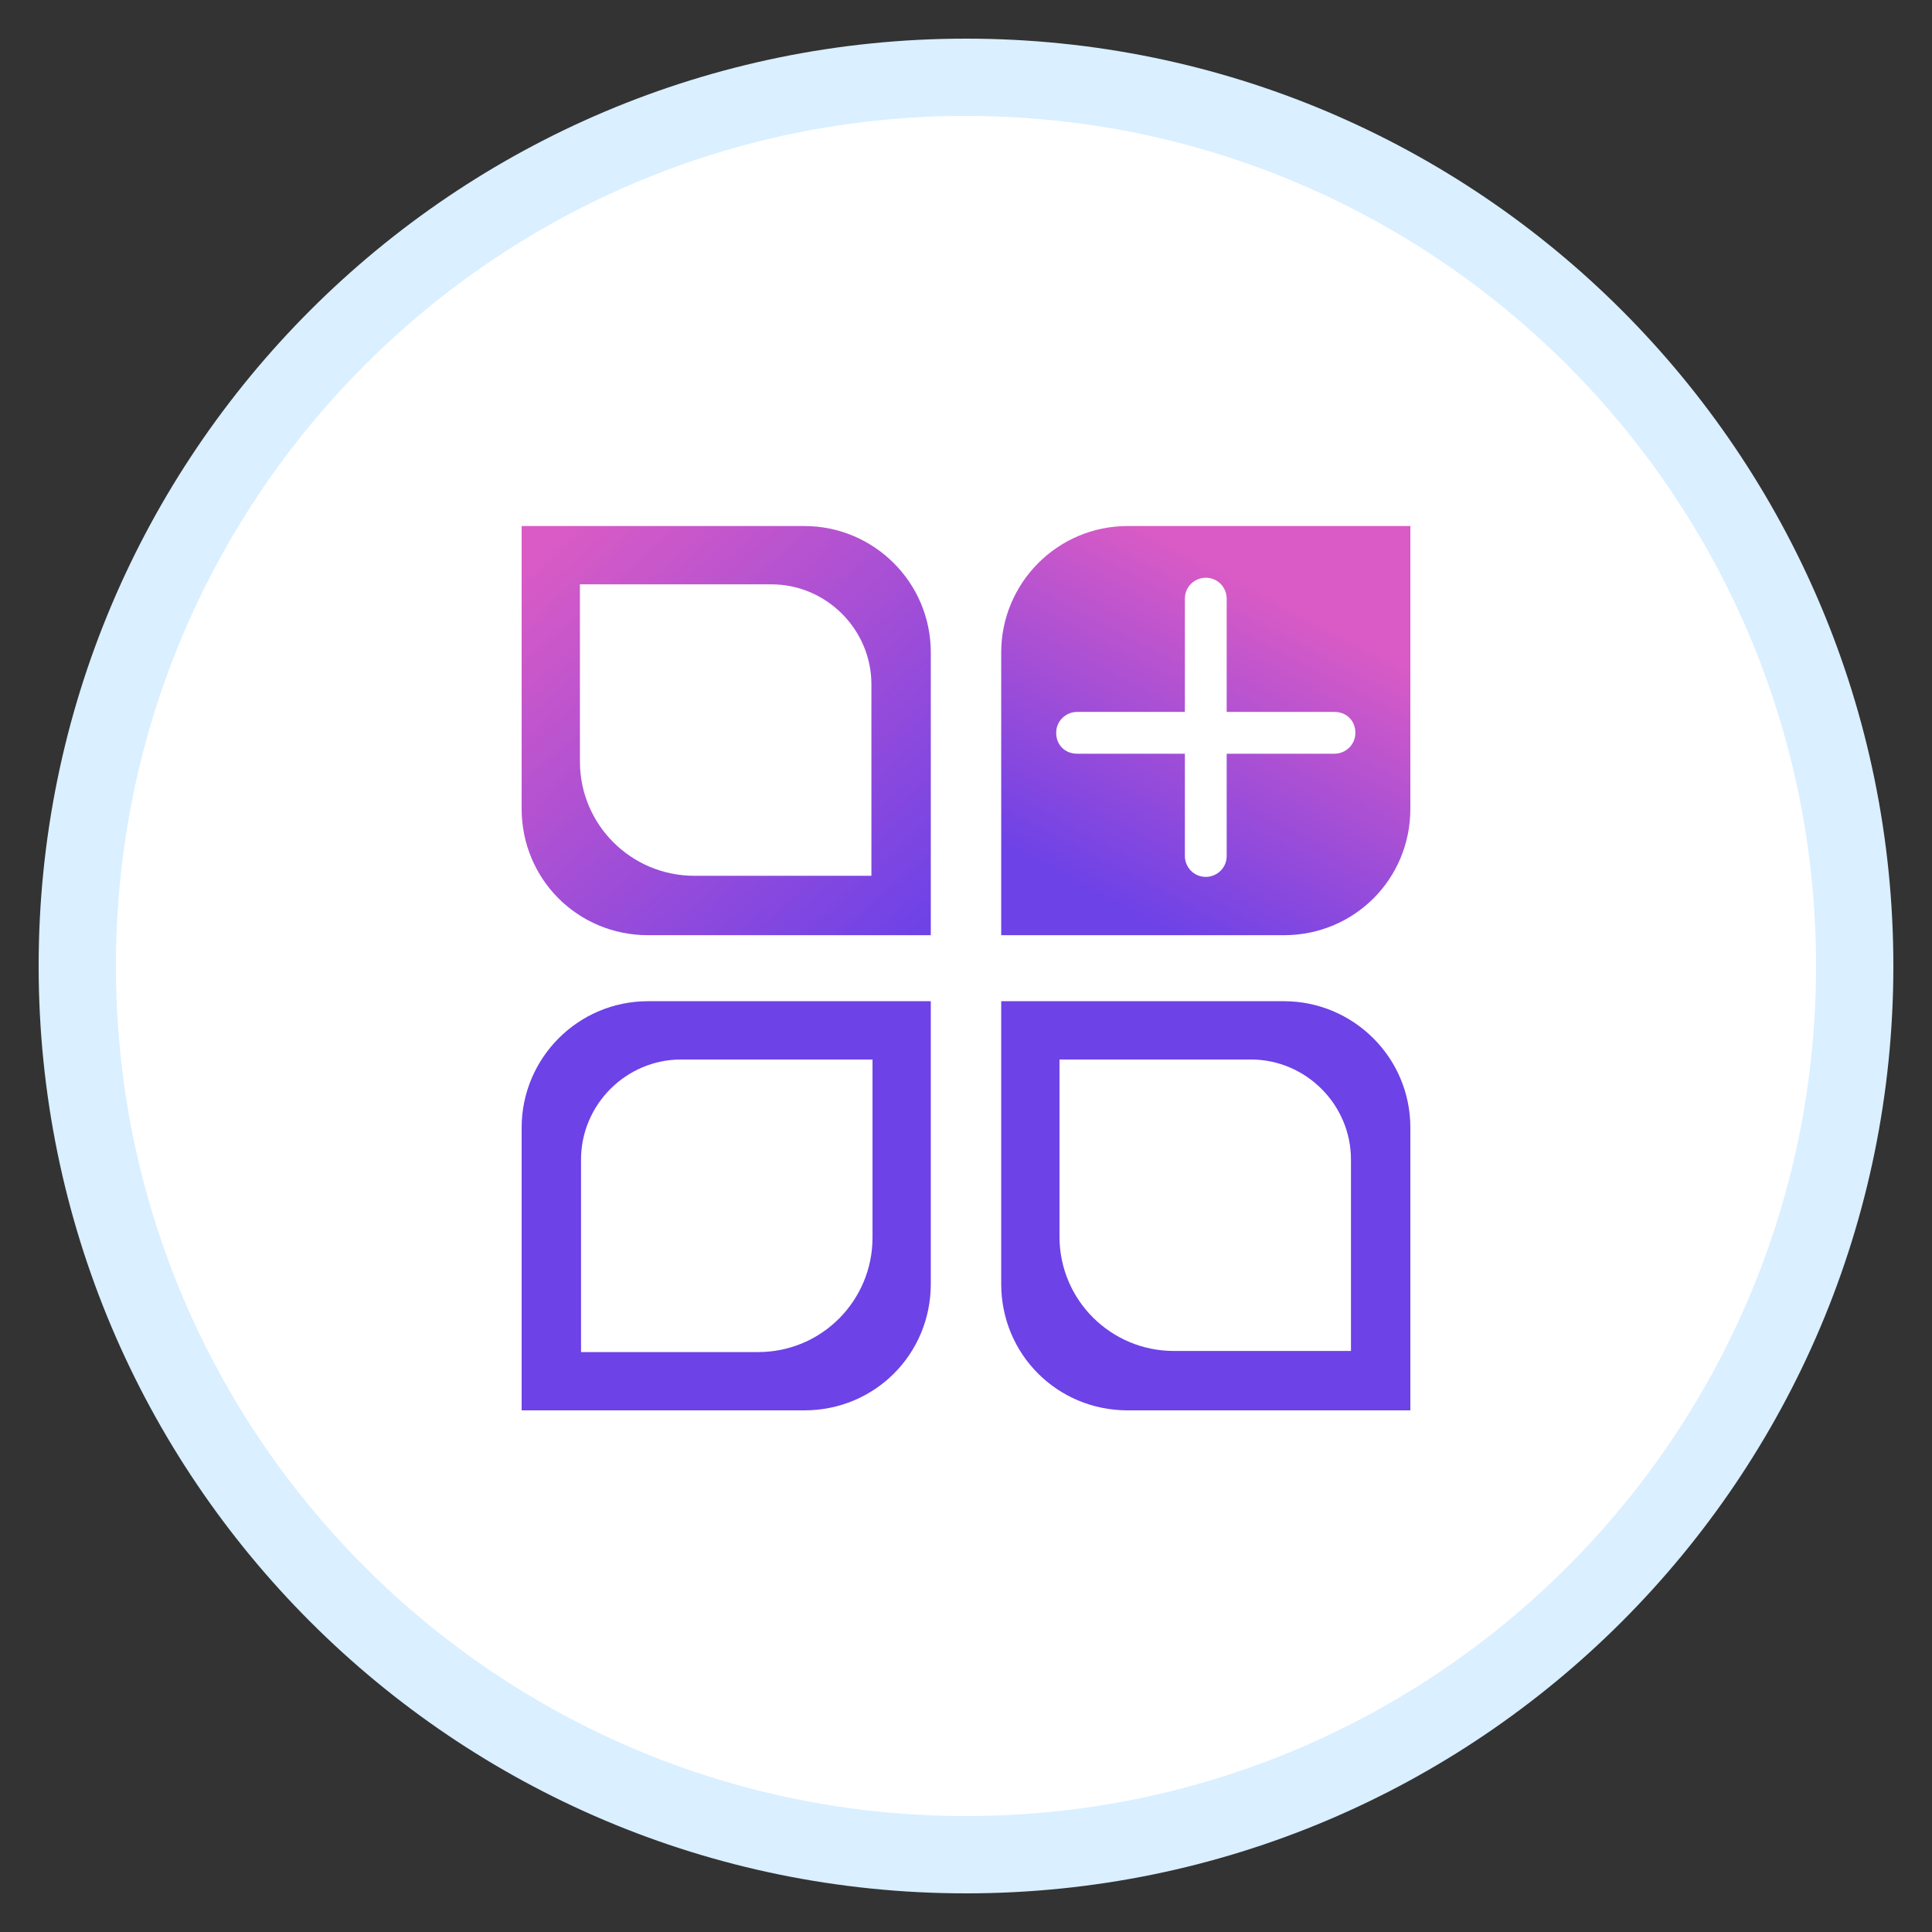 <svg width="100" height="100" viewBox="0 0 100 100" fill="none" xmlns="http://www.w3.org/2000/svg">
<rect x="0" y="0" width="100" height="100" fill="#333333" stroke="none"/>
<path d="M96 50C96 75.405 75.405 96 50 96C24.595 96 4 75.405 4 50C4 24.595 24.595 4 50 4C75.405 4 96 24.595 96 50Z" fill="white" stroke="#DAEFFF" stroke-width="4"/>
<path d="M41.631 73H27V58.369C27 54.782 29.904 51.822 33.547 51.822H48.178V66.453C48.178 70.097 45.275 73 41.631 73ZM45.161 54.839H35.255C32.408 54.839 30.074 57.173 30.074 60.02V69.983H39.24C42.542 69.983 45.161 67.307 45.161 64.062V54.839Z" fill="#6D42E7"/>
<path d="M51.822 66.453V51.822H66.453C70.04 51.822 73 54.725 73 58.369V73H58.369C54.725 73 51.822 70.097 51.822 66.453ZM54.839 64.005C54.839 67.307 57.515 69.926 60.76 69.926H69.926V60.02C69.926 57.173 67.592 54.839 64.745 54.839H54.839V64.005Z" fill="#6D42E7"/>
<path d="M27 41.859V27.227H41.631C45.218 27.227 48.178 30.131 48.178 33.775V48.406H33.547C29.904 48.406 27 45.502 27 41.859ZM30.017 39.411C30.017 42.713 32.693 45.331 35.938 45.331H45.104V35.425C45.104 32.579 42.77 30.245 39.923 30.245H30.017V39.411Z" fill="url(#paint0_linear_3136_4407)"/>
<path d="M66.453 48.406H51.822V33.775C51.822 30.188 54.725 27.227 58.369 27.227H73V41.859C73 45.502 70.097 48.406 66.453 48.406ZM69.072 36.849H63.493V30.985C63.493 30.416 63.037 29.903 62.411 29.903C61.842 29.903 61.329 30.359 61.329 30.985V36.849H55.75C55.181 36.849 54.668 37.304 54.668 37.931C54.668 38.557 55.124 39.012 55.75 39.012H61.329V44.307C61.329 44.876 61.785 45.388 62.411 45.388C62.98 45.388 63.493 44.933 63.493 44.307V39.012H69.072C69.641 39.012 70.154 38.557 70.154 37.931C70.154 37.304 69.698 36.849 69.072 36.849Z" fill="url(#paint1_linear_3136_4407)"/>
<defs>
<linearGradient id="paint0_linear_3136_4407" x1="48" y1="48" x2="29.5" y2="27" gradientUnits="userSpaceOnUse">
<stop stop-color="#6D42E7"/>
<stop offset="1" stop-color="#DA5BC5"/>
</linearGradient>
<linearGradient id="paint1_linear_3136_4407" x1="55.499" y1="48" x2="66.499" y2="27" gradientUnits="userSpaceOnUse">
<stop offset="0.085" stop-color="#6D42E7"/>
<stop offset="0.85" stop-color="#DA5BC5"/>
</linearGradient>
</defs>
</svg>
